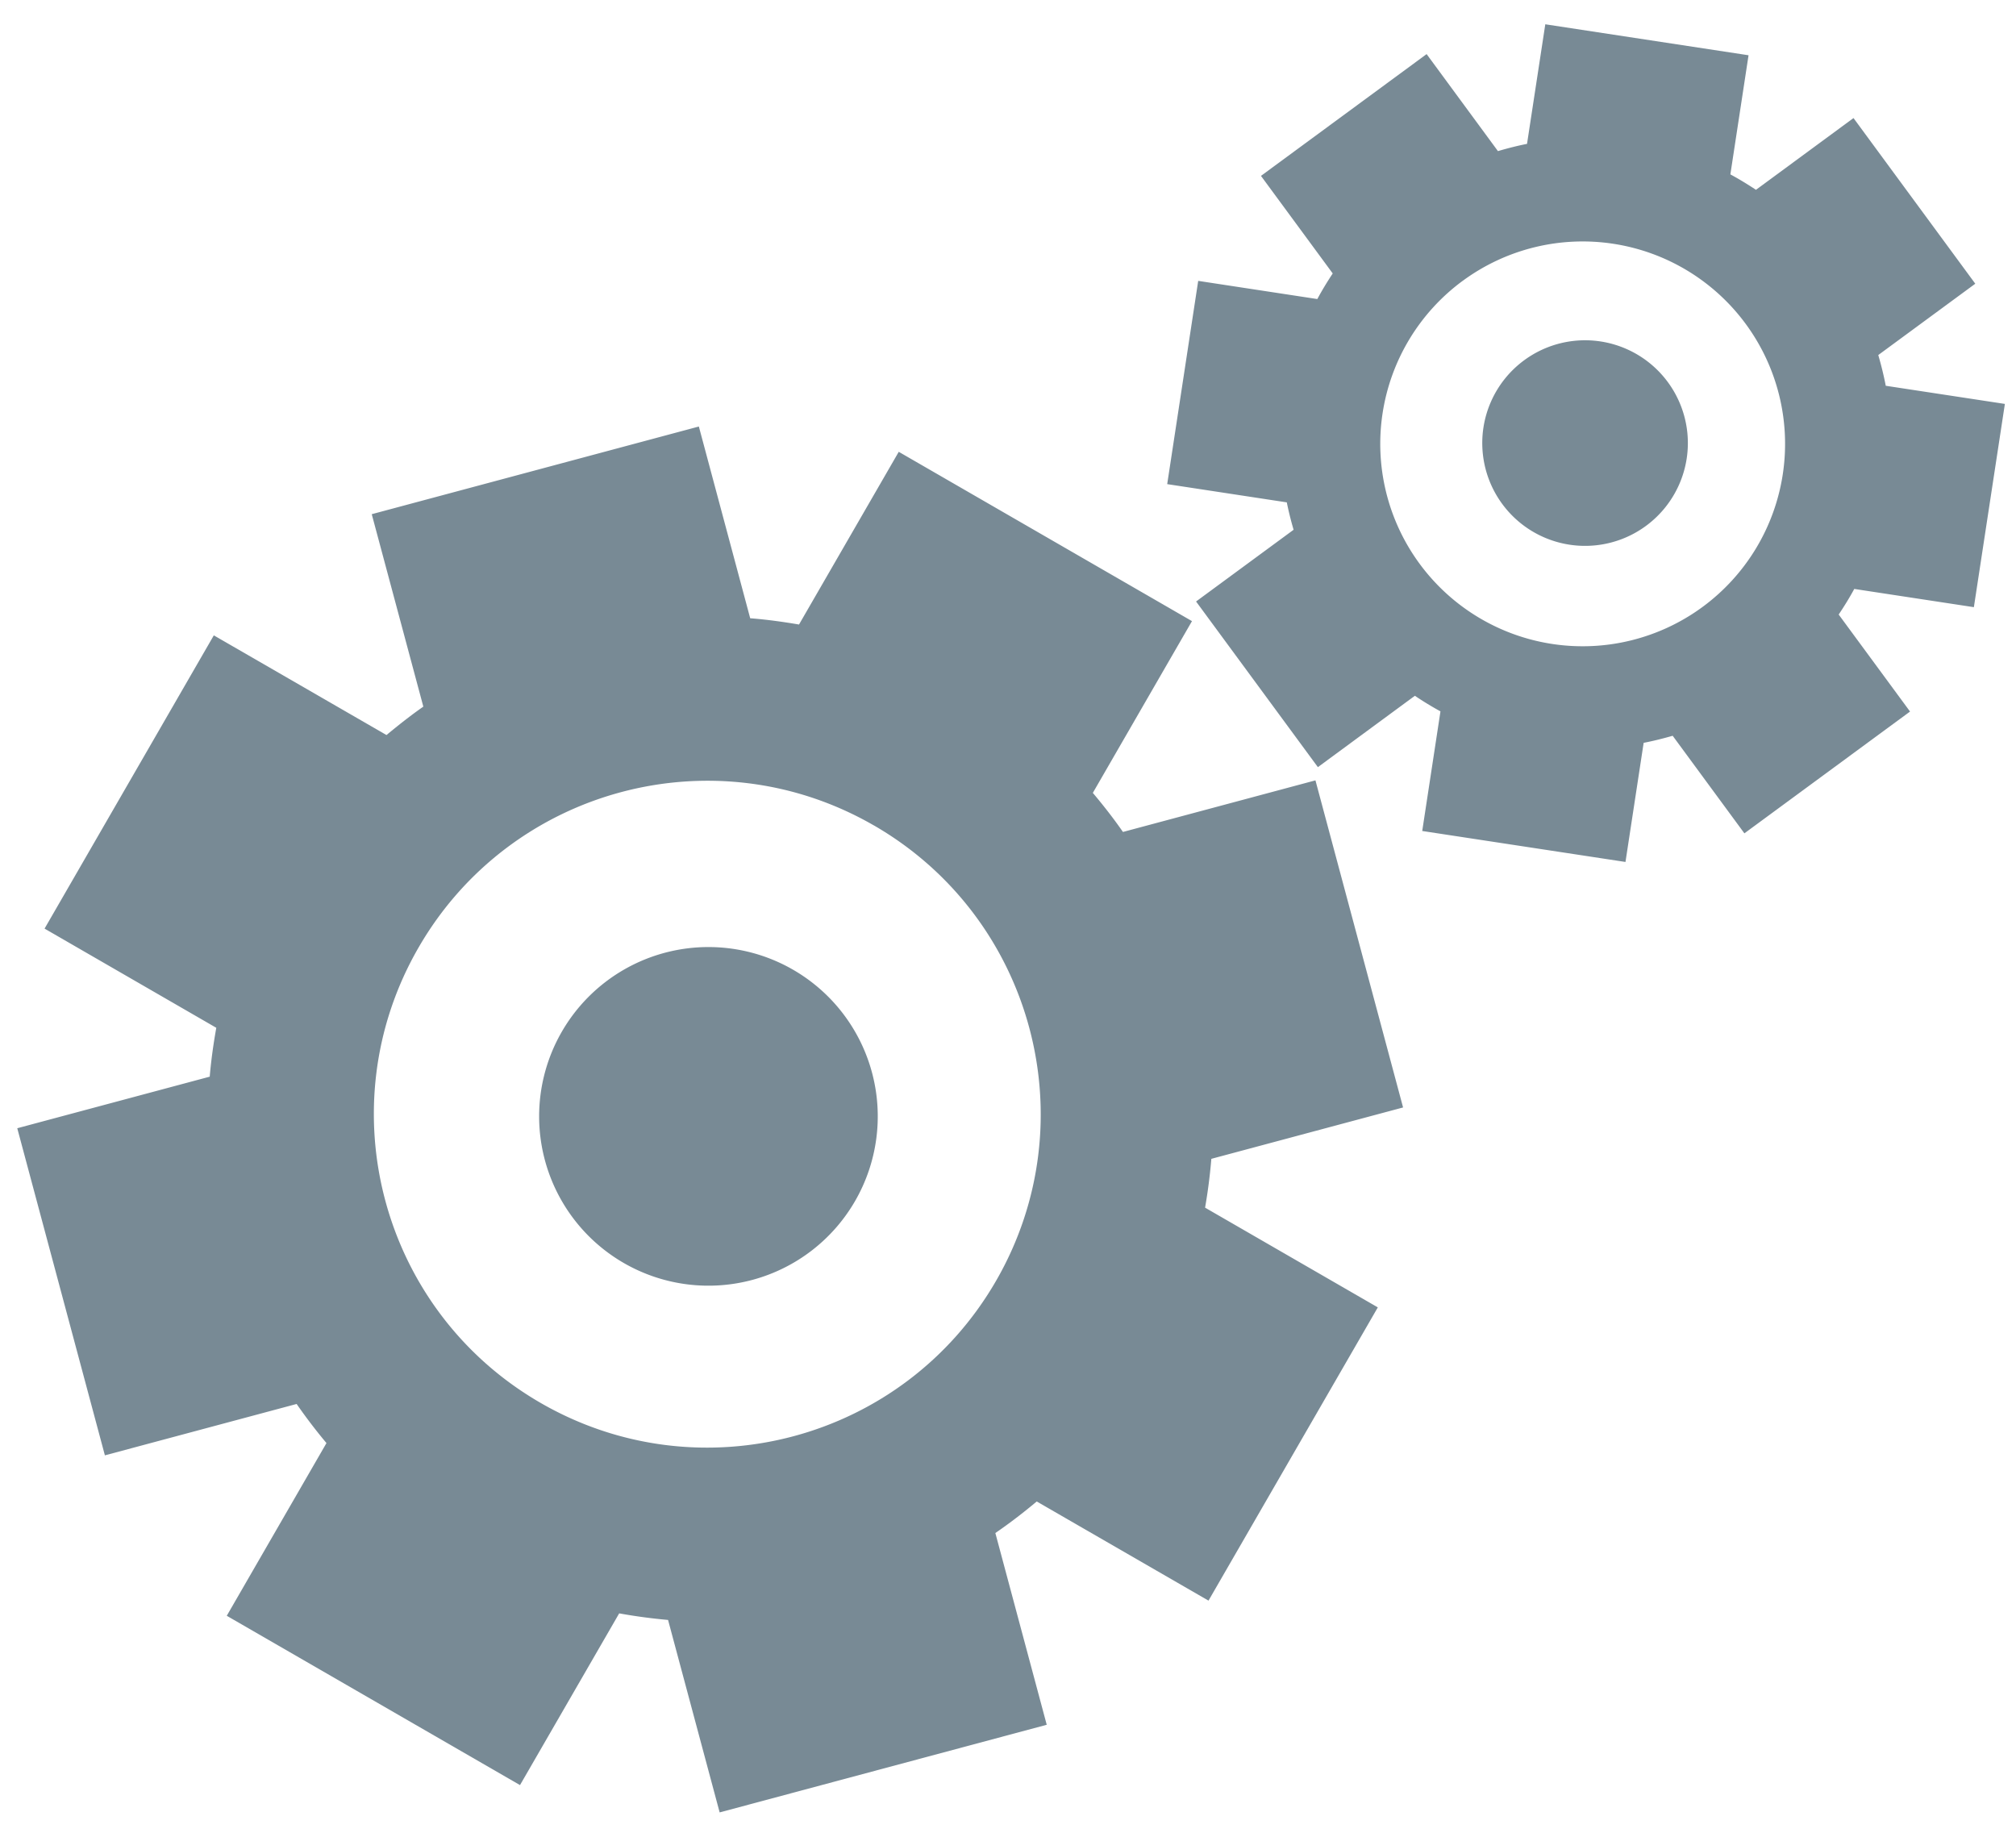 <svg xmlns="http://www.w3.org/2000/svg" width="66" height="60" viewBox="0 0 66 60"><g><g><path fill="#788a95" d="M45.107 42.8l-5.543 9.6-5.623-3.246c-.437.366-.888.713-1.355 1.033l1.682 6.277-10.708 2.869-1.689-6.301a17.728 17.728 0 0 1-1.6-.215l-3.247 5.622-9.6-5.543 3.264-5.654a17.81 17.81 0 0 1-.977-1.28l-6.277 1.682L.565 36.935l6.301-1.688c.045-.535.12-1.069.215-1.6L1.459 30.4 7 20.8l5.653 3.263c.392-.325.79-.64 1.206-.93l-1.689-6.3 10.709-2.87 1.681 6.277c.534.041 1.067.115 1.598.205l3.265-5.654 9.6 5.543-3.246 5.623c.348.413.68.838.986 1.279l6.302-1.689 2.869 10.708-6.277 1.682a17.854 17.854 0 0 1-.205 1.598zM28.612 27.024c-5.22-3.014-11.895-1.226-14.909 3.995-3.013 5.22-1.225 11.895 3.995 14.908 5.22 3.014 11.895 1.226 14.91-3.994 3.013-5.22 1.224-11.895-3.996-14.91zm-8.138 14.353a5.543 5.543 0 1 1 5.543-9.6 5.543 5.543 0 0 1-5.543 9.6zM60.68 3.865l3.987 5.423-3.176 2.335c.097.333.18.668.245 1.006l3.9.594-1.015 6.654-3.916-.597c-.155.287-.327.565-.51.838l2.336 3.176-5.423 3.987-2.348-3.194c-.315.09-.631.17-.95.231l-.595 3.9-6.654-1.014.597-3.916a10.798 10.798 0 0 1-.838-.51l-3.175 2.336-3.988-5.423 3.193-2.348a10.788 10.788 0 0 1-.223-.897l-3.915-.597 1.015-6.654 3.9.595c.153-.286.324-.565.504-.838l-2.349-3.194 5.423-3.987 2.335 3.176c.315-.093.632-.174.952-.237L50.59.795l6.654 1.014-.595 3.9c.286.154.565.325.838.505zM47.888 9.192a6.626 6.626 0 1 0 7.851 10.677 6.626 6.626 0 0 0-7.85-10.677zm5.998 8.024a3.365 3.365 0 1 1-3.988-5.422 3.365 3.365 0 0 1 3.988 5.422z"/></g></g></svg>